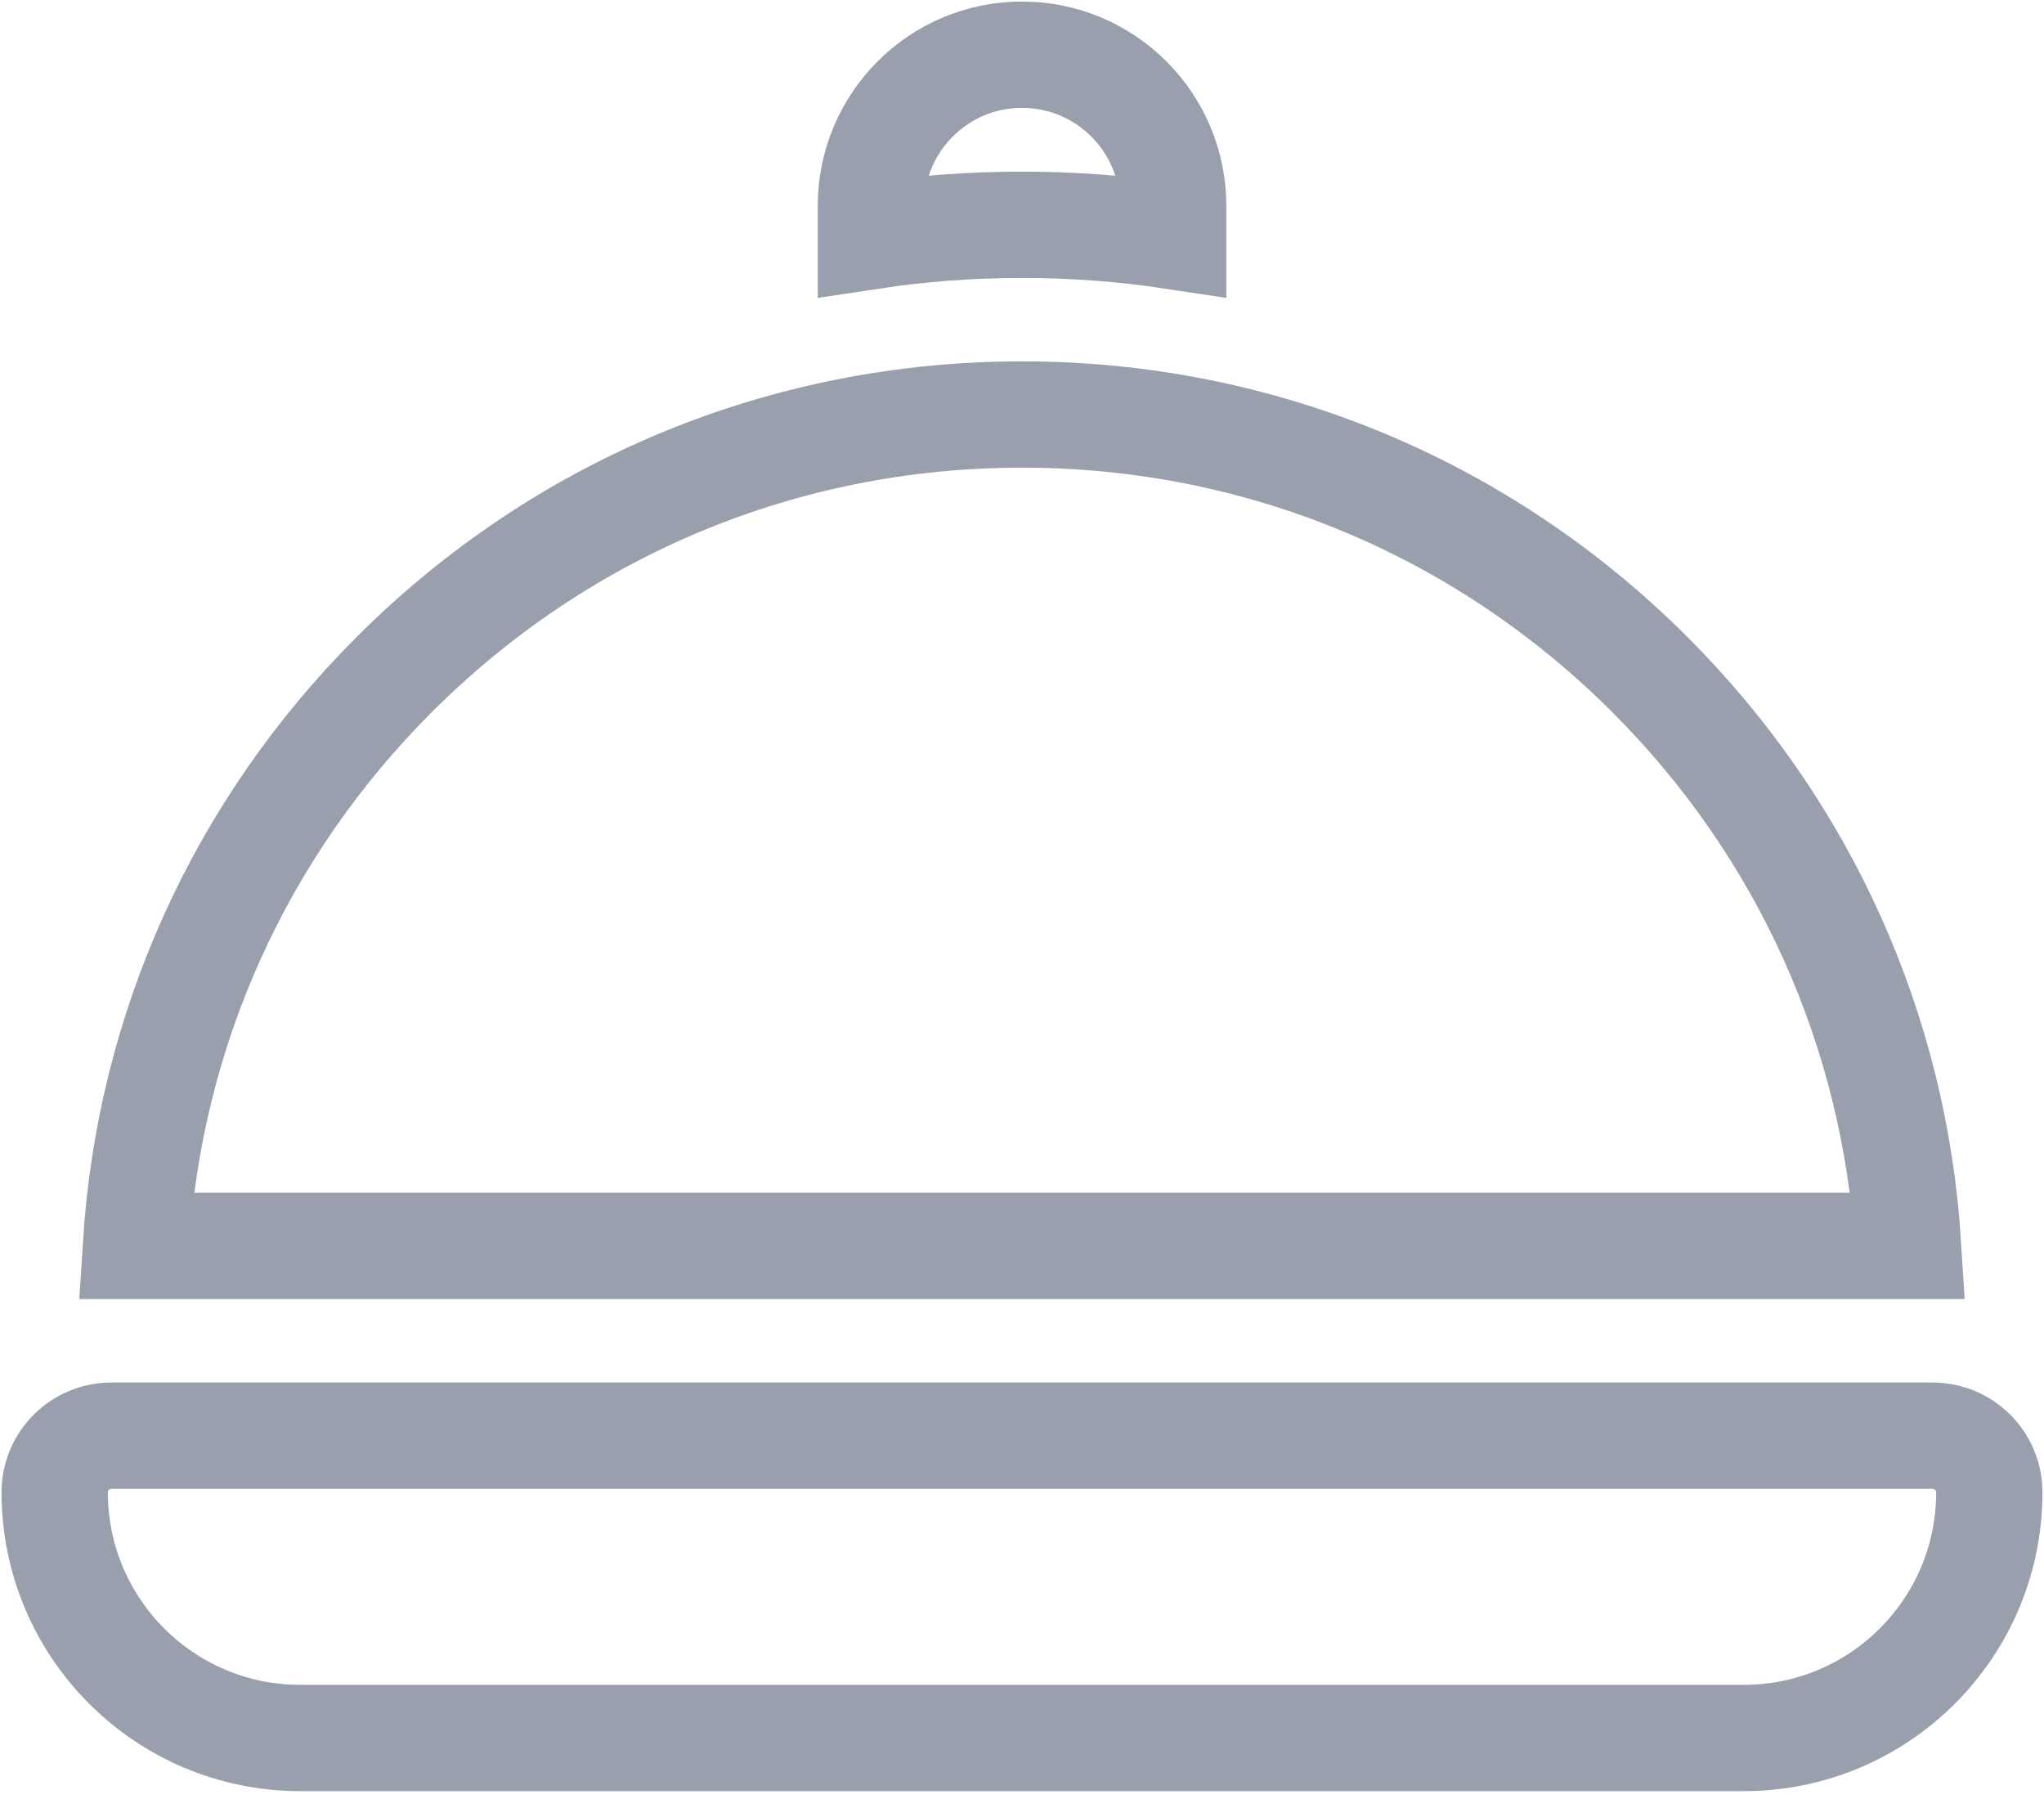 <svg width="25" height="22" viewBox="0 0 25 22" fill="none" xmlns="http://www.w3.org/2000/svg">
<path d="M23.638 17.557H1.362C0.979 17.557 0.669 17.867 0.669 18.25C0.669 19.909 2.014 21.254 3.673 21.254H21.327C22.986 21.254 24.331 19.909 24.331 18.25C24.331 17.867 24.021 17.557 23.638 17.557Z" stroke="#9A9FAE" stroke-width="1.3"/>
<path d="M14.349 2.887V2.518C14.349 1.497 13.521 0.669 12.5 0.669C11.479 0.669 10.652 1.497 10.652 2.518V2.887C11.258 2.795 11.876 2.749 12.5 2.749C13.125 2.749 13.742 2.795 14.349 2.887Z" stroke="#9A9FAE" stroke-width="1.3"/>
<path d="M20.18 8.25C18.128 6.199 15.401 5.069 12.5 5.069C9.599 5.069 6.872 6.199 4.821 8.25C2.934 10.137 1.827 12.596 1.662 15.236H23.338C23.173 12.596 22.067 10.137 20.18 8.25Z" stroke="#9A9FAE" stroke-width="1.3"/>
</svg>
